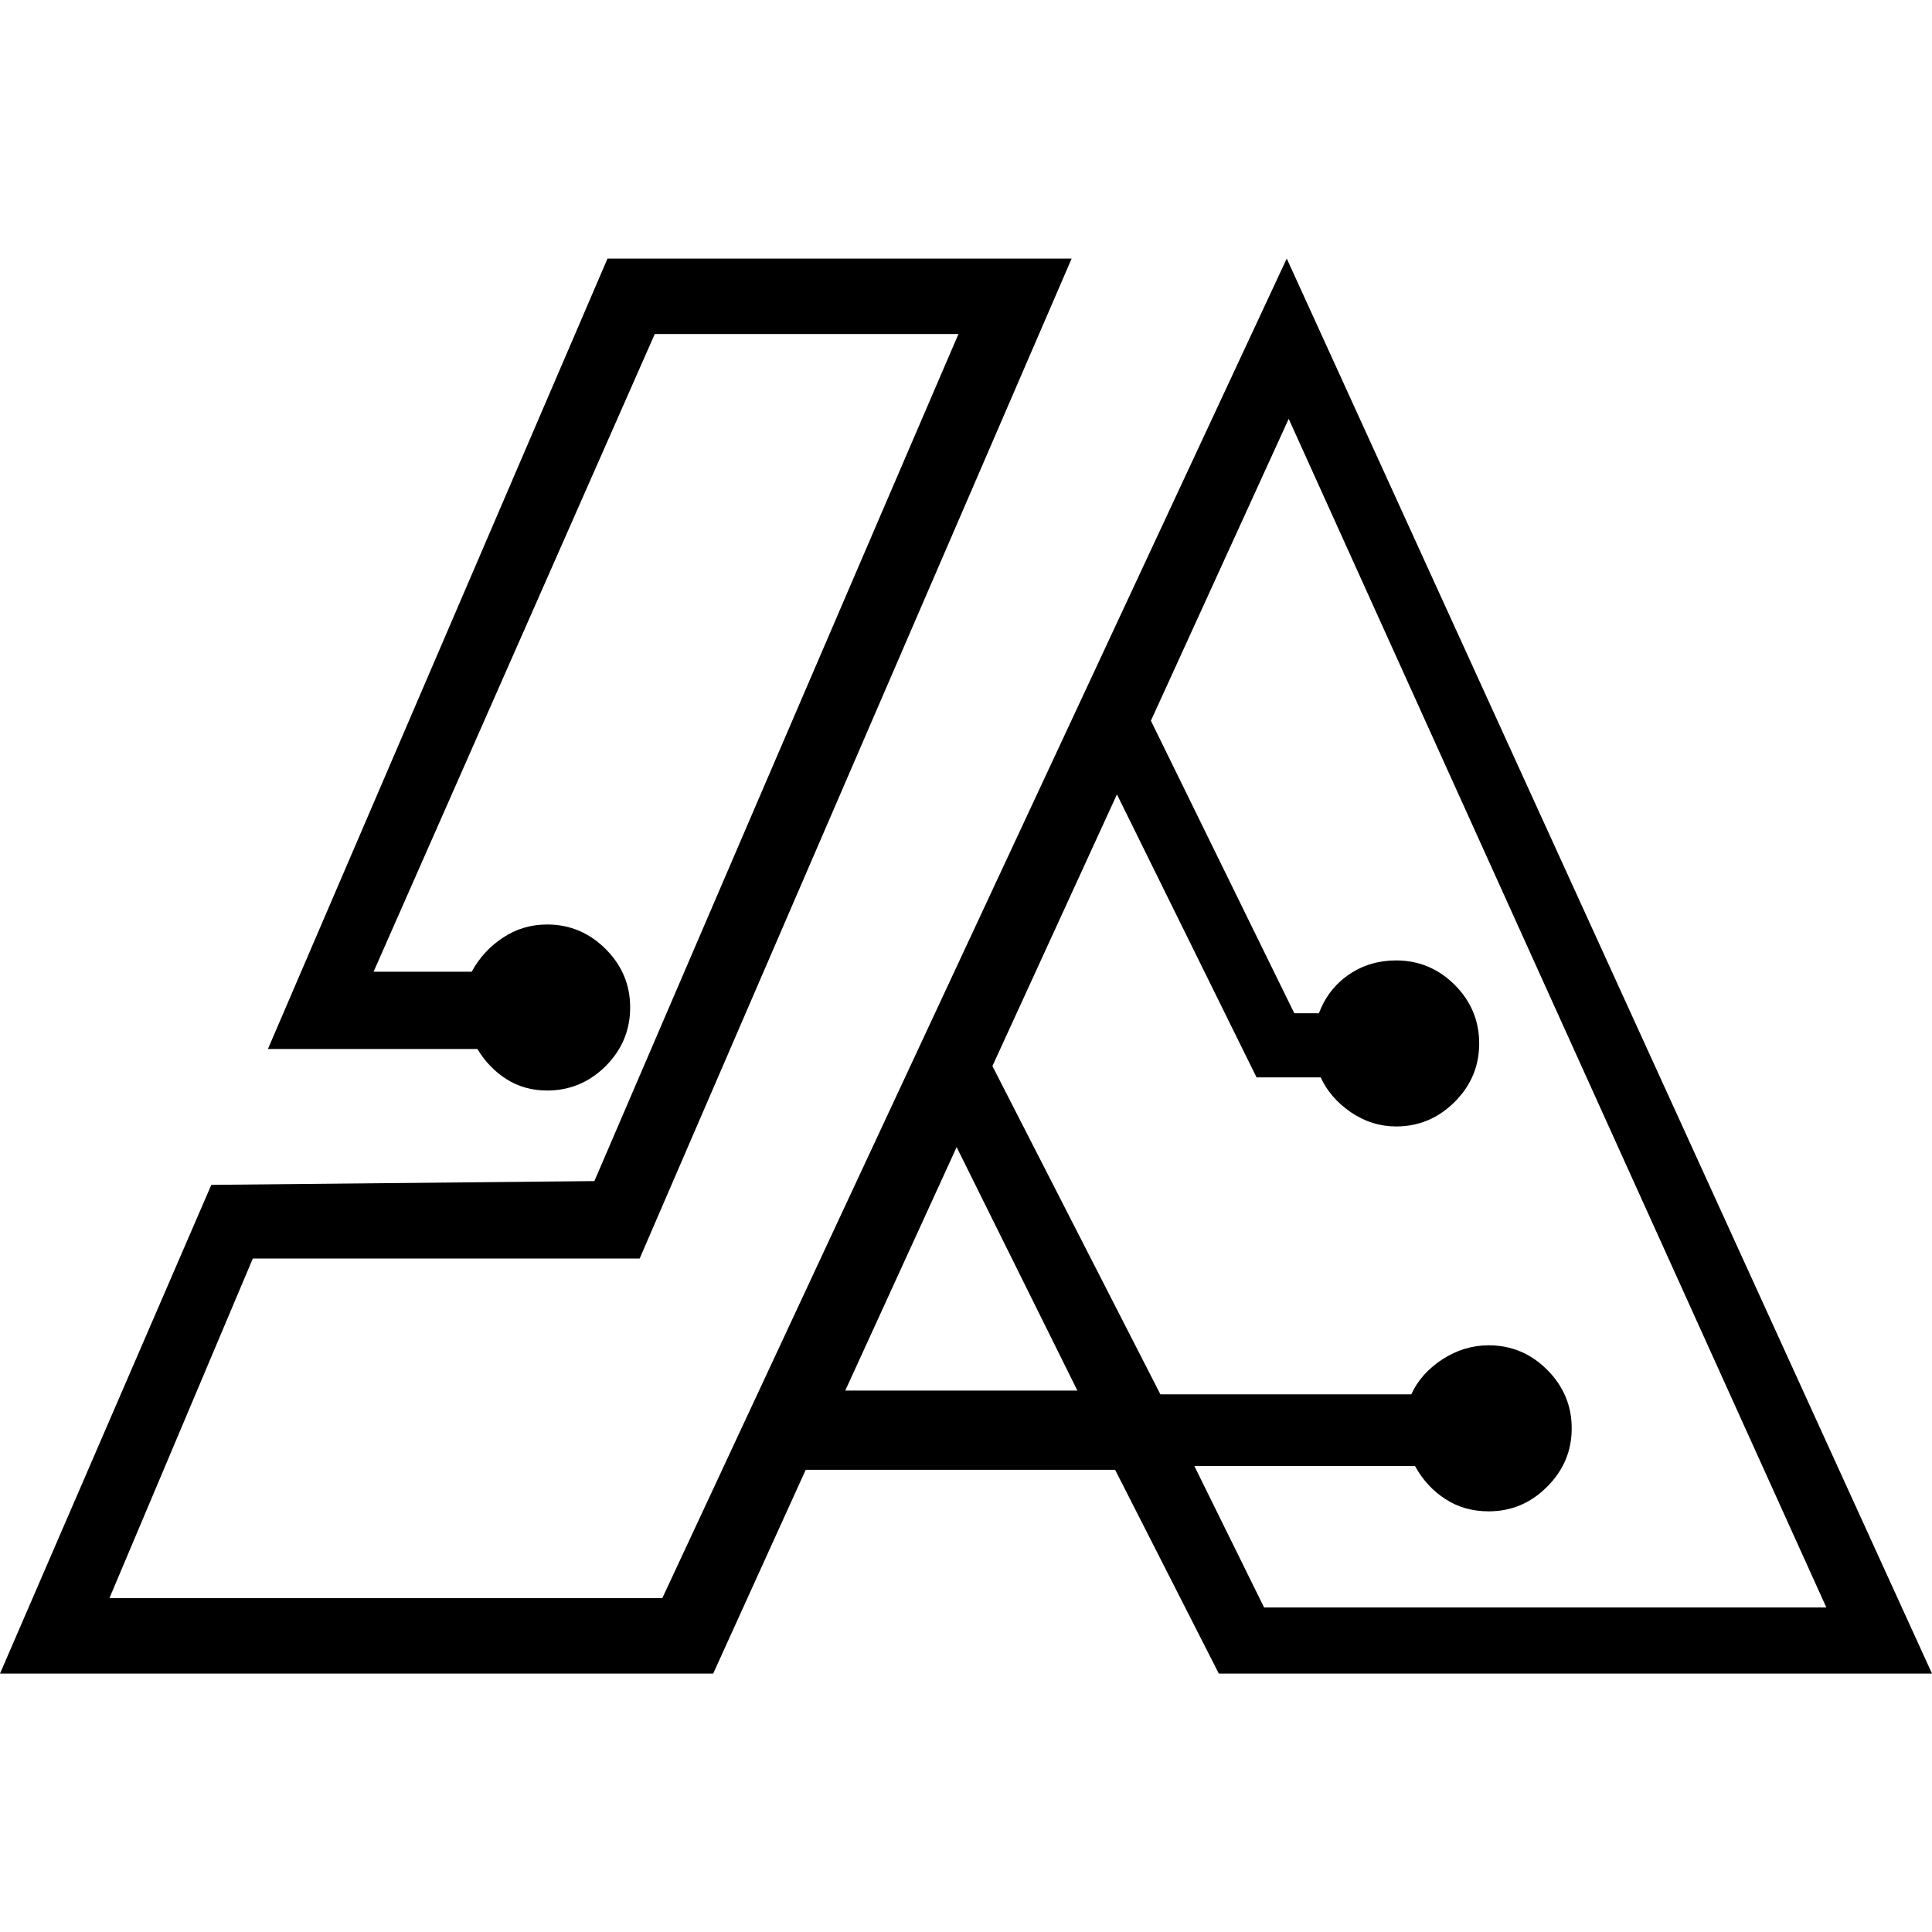 <svg xmlns="http://www.w3.org/2000/svg" xmlns:xlink="http://www.w3.org/1999/xlink" width="128" height="128"><path fill="#000000" d="M85.25 17.13L43.88 105.88L7.25 105.88L16.75 83.38L42.38 83.38L71 17.13L40.25 17.13L17.75 69.50L31.63 69.50Q32.38 70.75 33.56 71.50Q34.75 72.25 36.25 72.25L36.25 72.25Q38.50 72.25 40.13 70.63Q41.75 69 41.75 66.75L41.75 66.75Q41.75 64.50 40.13 62.88Q38.50 61.25 36.25 61.25L36.25 61.25Q34.63 61.25 33.31 62.13Q32 63 31.25 64.38L31.25 64.38L24.75 64.38L43.38 22.13L63.50 22.13L39.38 78.25L14 78.50L0 110.88L47.25 110.88L53.38 97.38L73.88 97.38L80.75 110.88L128 110.88L85.25 17.13ZM56 92.13L56 92.13L63.38 76L71.38 92.13L56 92.13ZM83.75 106.50L83.75 106.50L79.13 97.13L93.75 97.13Q94.50 98.50 95.75 99.31Q97 100.13 98.63 100.13L98.63 100.13Q100.88 100.13 102.50 98.50Q104.13 96.88 104.13 94.63L104.13 94.63Q104.13 92.38 102.50 90.75Q100.88 89.13 98.63 89.13L98.63 89.13Q97 89.13 95.56 90.06Q94.13 91 93.50 92.38L93.50 92.38L76.88 92.38L65.75 70.63L74 52.63L83.25 71.38L87.50 71.38Q88.13 72.75 89.50 73.69Q90.88 74.63 92.50 74.63L92.50 74.63Q94.75 74.63 96.38 73Q98 71.38 98 69.13L98 69.13Q98 66.88 96.38 65.25Q94.75 63.63 92.50 63.63L92.50 63.63Q90.75 63.63 89.38 64.56Q88 65.50 87.38 67.13L87.38 67.13L85.75 67.13L76.25 47.75L85.38 27.75L121 106.50Q121 106.50 115.13 106.50L115.13 106.50Q109.38 106.50 102.38 106.50Q95.38 106.50 89.63 106.50L89.63 106.50Q83.75 106.50 83.75 106.50L83.75 106.50Z"/></svg>